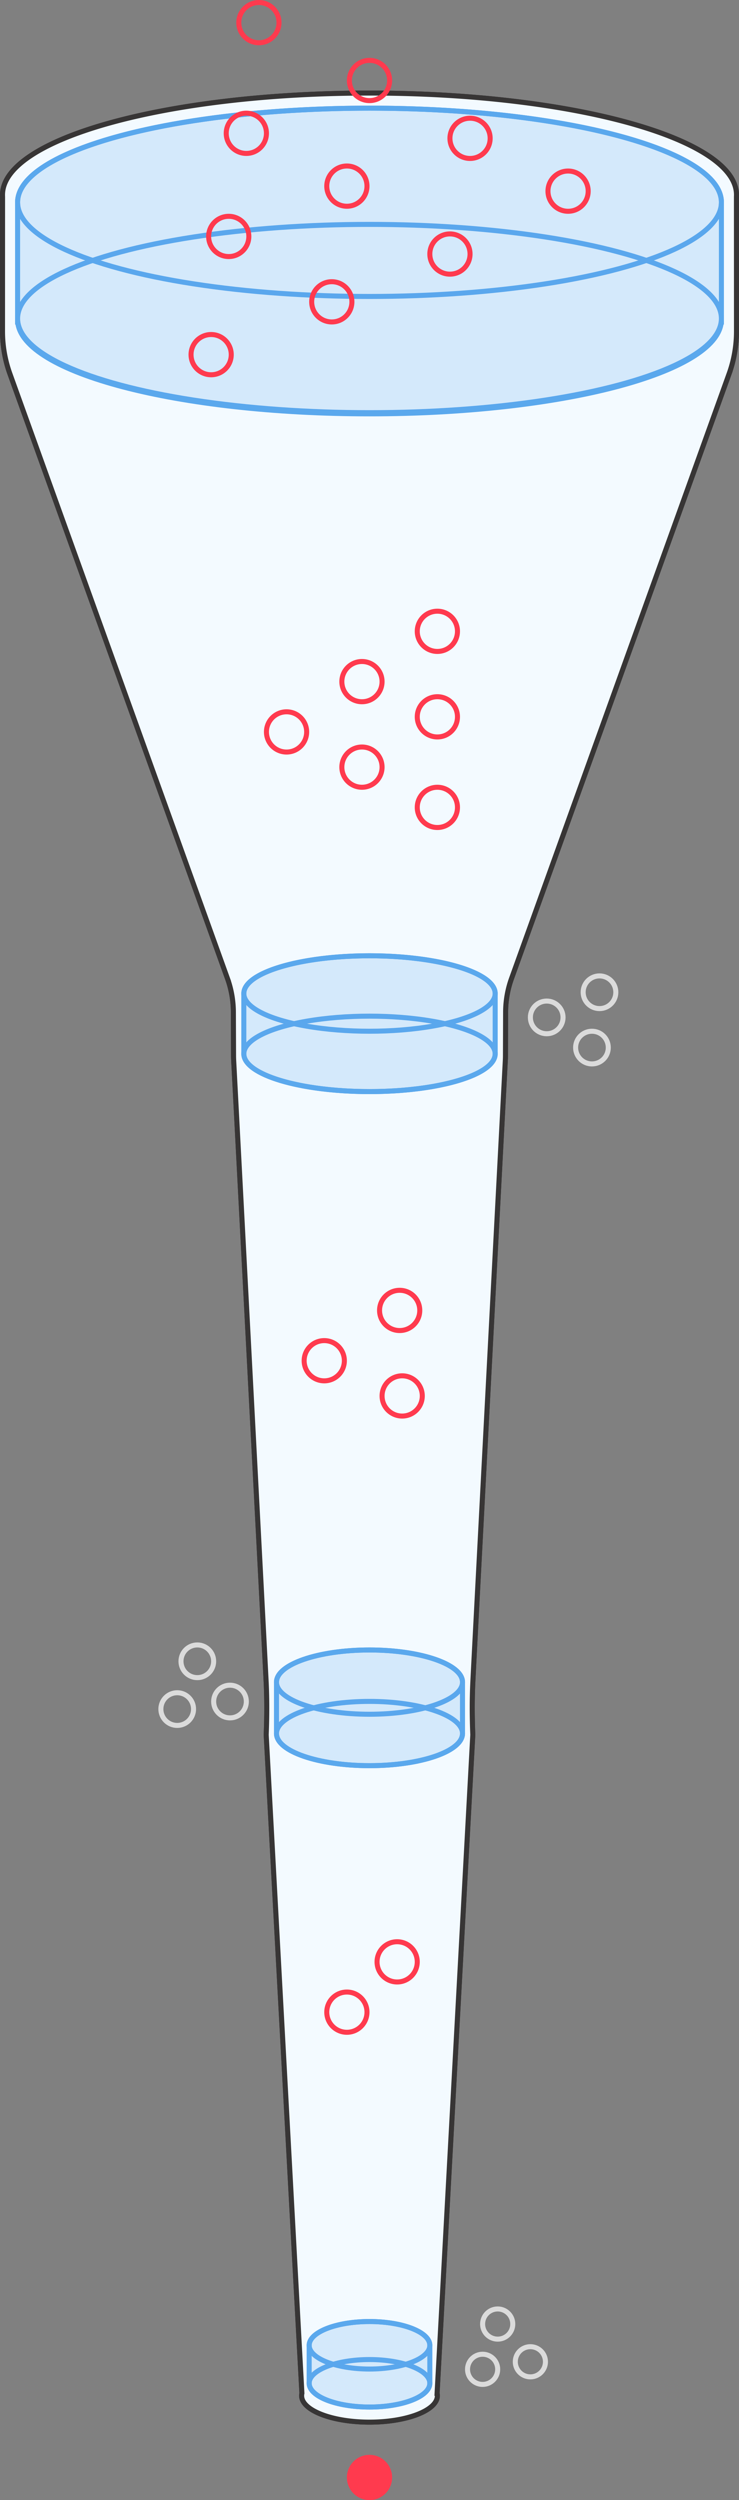 <svg width="294" height="994" xmlns="http://www.w3.org/2000/svg" viewBox="0 0 294 994"><rect x="0" y="0" width="294" height="994" fill="#808080" stroke="none"/><g transform="translate(1 1)" stroke-width="2" fill="none" fill-rule="evenodd"><path d="M172.887 950.535l14.209-261.806c-.307-7.42-.302-14.415.015-20.98.316-6.553 4.622-88.913 12.917-247.08a40 40 0 0 0 .055-1.941l.066-17.337a40 40 0 0 1 2.365-13.396l86.53-240.348A50 50 0 0 0 292 130.69l-.021-53.496c.014-.231.021-.462.021-.694C292 54.132 226.634 36 146 36S0 54.132 0 76.5c0 .231.007.462.02.692L0 130.69a50 50 0 0 0 2.956 16.957l86.53 240.348a40 40 0 0 1 2.364 13.396l.067 17.337a40 40 0 0 0 .055 1.941c8.295 158.167 12.6 240.527 12.917 247.08.317 6.565.322 13.56.015 20.98l14.208 261.806c-.074.318-.112.64-.112.965 0 5.799 12.088 10.5 27 10.5s27-4.701 27-10.5c0-.325-.038-.647-.113-.965z" stroke="#373535" fill="#FFF"/><path d="M172.887 950.535l14.209-261.806c-.307-7.42-.302-14.415.015-20.98.316-6.553 4.622-88.913 12.917-247.08a40 40 0 0 0 .055-1.941l.066-17.337a40 40 0 0 1 2.365-13.396l86.53-240.348A50 50 0 0 0 292 130.69l-.021-53.496c.014-.231.021-.462.021-.694C292 54.132 226.634 36 146 36S0 54.132 0 76.5c0 .231.007.462.02.692L0 130.69a50 50 0 0 0 2.956 16.957l86.53 240.348a40 40 0 0 1 2.364 13.396l.067 17.337a40 40 0 0 0 .055 1.941c8.295 158.167 12.6 240.527 12.917 247.08.317 6.565.322 13.56.015 20.98l14.208 261.806c-.074.318-.112.64-.112.965 0 5.799 12.088 10.5 27 10.5s27-4.701 27-10.5c0-.325-.038-.647-.113-.965z" stroke="#373535" fill="#F3FAFF"/><g transform="translate(6 42)" stroke="#5AA8ED"><ellipse cx="140" cy="37.432" rx="140" ry="37.432"/><ellipse cx="140" cy="83.644" rx="140" ry="37.432"/><path d="M.042 85.03H0V37.894h.01c-.007-.154-.01-.308-.01-.462C0 16.759 62.68 0 140 0s140 16.759 140 37.432c0 .154-.003.308-.01.462h.01V85.03h-.042c-1.835 20.246-63.794 36.508-139.958 36.508S1.877 105.276.042 85.03z" fill-opacity=".2" fill="#5AA8ED"/></g><g transform="translate(96 379)" stroke="#5AA8ED"><ellipse cx="50" cy="15" rx="50" ry="15"/><ellipse cx="50" cy="39" rx="50" ry="15"/><path d="M100 39V15c0-8.284-22.386-15-50-15S0 6.716 0 15v24c0 8.284 22.386 15 50 15s50-6.716 50-15z" fill-opacity=".2" fill="#5AA8ED"/></g><g transform="translate(109 655)" stroke="#5AA8ED"><ellipse cx="37" cy="12.778" rx="37" ry="12.778"/><ellipse cx="37" cy="33.222" rx="37" ry="12.778"/><path d="M74 33.222V12.778C74 5.72 57.435 0 37 0S0 5.72 0 12.778v20.444C0 40.28 16.565 46 37 46s37-5.72 37-12.778z" fill-opacity=".2" fill="#5AA8ED"/></g><g transform="translate(122 922)" stroke="#5AA8ED"><ellipse cx="24" cy="9.444" rx="24" ry="9.444"/><ellipse cx="24" cy="24.556" rx="24" ry="9.444"/><path d="M48 24.556V9.444C48 4.228 37.255 0 24 0S0 4.228 0 9.444v15.112C0 29.772 10.745 34 24 34s24-4.228 24-9.444z" fill-opacity=".2" fill="#5AA8ED"/></g><circle stroke="#FF3A4E" cx="102" cy="8" r="8"/><circle stroke="#FF3A4E" cx="178" cy="100" r="8"/><circle stroke="#FF3A4E" cx="146" cy="31" r="8"/><circle stroke="#FF3A4E" cx="186" cy="54" r="8"/><circle stroke="#FF3A4E" cx="97" cy="52" r="8"/><circle stroke="#FF3A4E" cx="90" cy="93" r="8"/><circle stroke="#FF3A4E" cx="137" cy="73" r="8"/><circle stroke="#FF3A4E" cx="131" cy="119" r="8"/><circle stroke="#FF3A4E" cx="83" cy="140" r="8"/><circle stroke="#FF3A4E" cx="113" cy="290" r="8"/><circle stroke="#FF3A4E" cx="143" cy="270" r="8"/><circle stroke="#FF3A4E" cx="173" cy="250" r="8"/><circle stroke="#FF3A4E" cx="173" cy="284" r="8"/><circle stroke="#FF3A4E" cx="143" cy="304" r="8"/><circle stroke="#FF3A4E" cx="173" cy="320" r="8"/><circle stroke="#FF3A4E" cx="128" cy="540" r="8"/><circle stroke="#FF3A4E" cx="159" cy="554" r="8"/><circle stroke="#FF3A4E" cx="137" cy="799" r="8"/><circle stroke="#FF3A4E" cx="157" cy="779" r="8"/><circle stroke="#FF3A4E" fill="#FF3A4E" cx="146" cy="984" r="8"/><circle stroke="#FF3A4E" cx="158" cy="520" r="8"/><circle stroke="#FF3A4E" cx="225" cy="75" r="8"/><circle stroke="#DBDBDB" cx="216.5" cy="403.5" r="6.5"/><circle stroke="#DBDBDB" cx="237.5" cy="393.5" r="6.5"/><circle stroke="#DBDBDB" cx="234.5" cy="415.5" r="6.5"/><circle stroke="#DBDBDB" cx="90.5" cy="675.5" r="6.5"/><circle stroke="#DBDBDB" cx="77.5" cy="659.5" r="6.5"/><circle stroke="#DBDBDB" cx="69.5" cy="678.5" r="6.5"/><circle stroke="#DBDBDB" cx="191" cy="941" r="6"/><circle stroke="#DBDBDB" cx="210" cy="938" r="6"/><circle stroke="#DBDBDB" cx="197" cy="923" r="6"/></g></svg>
